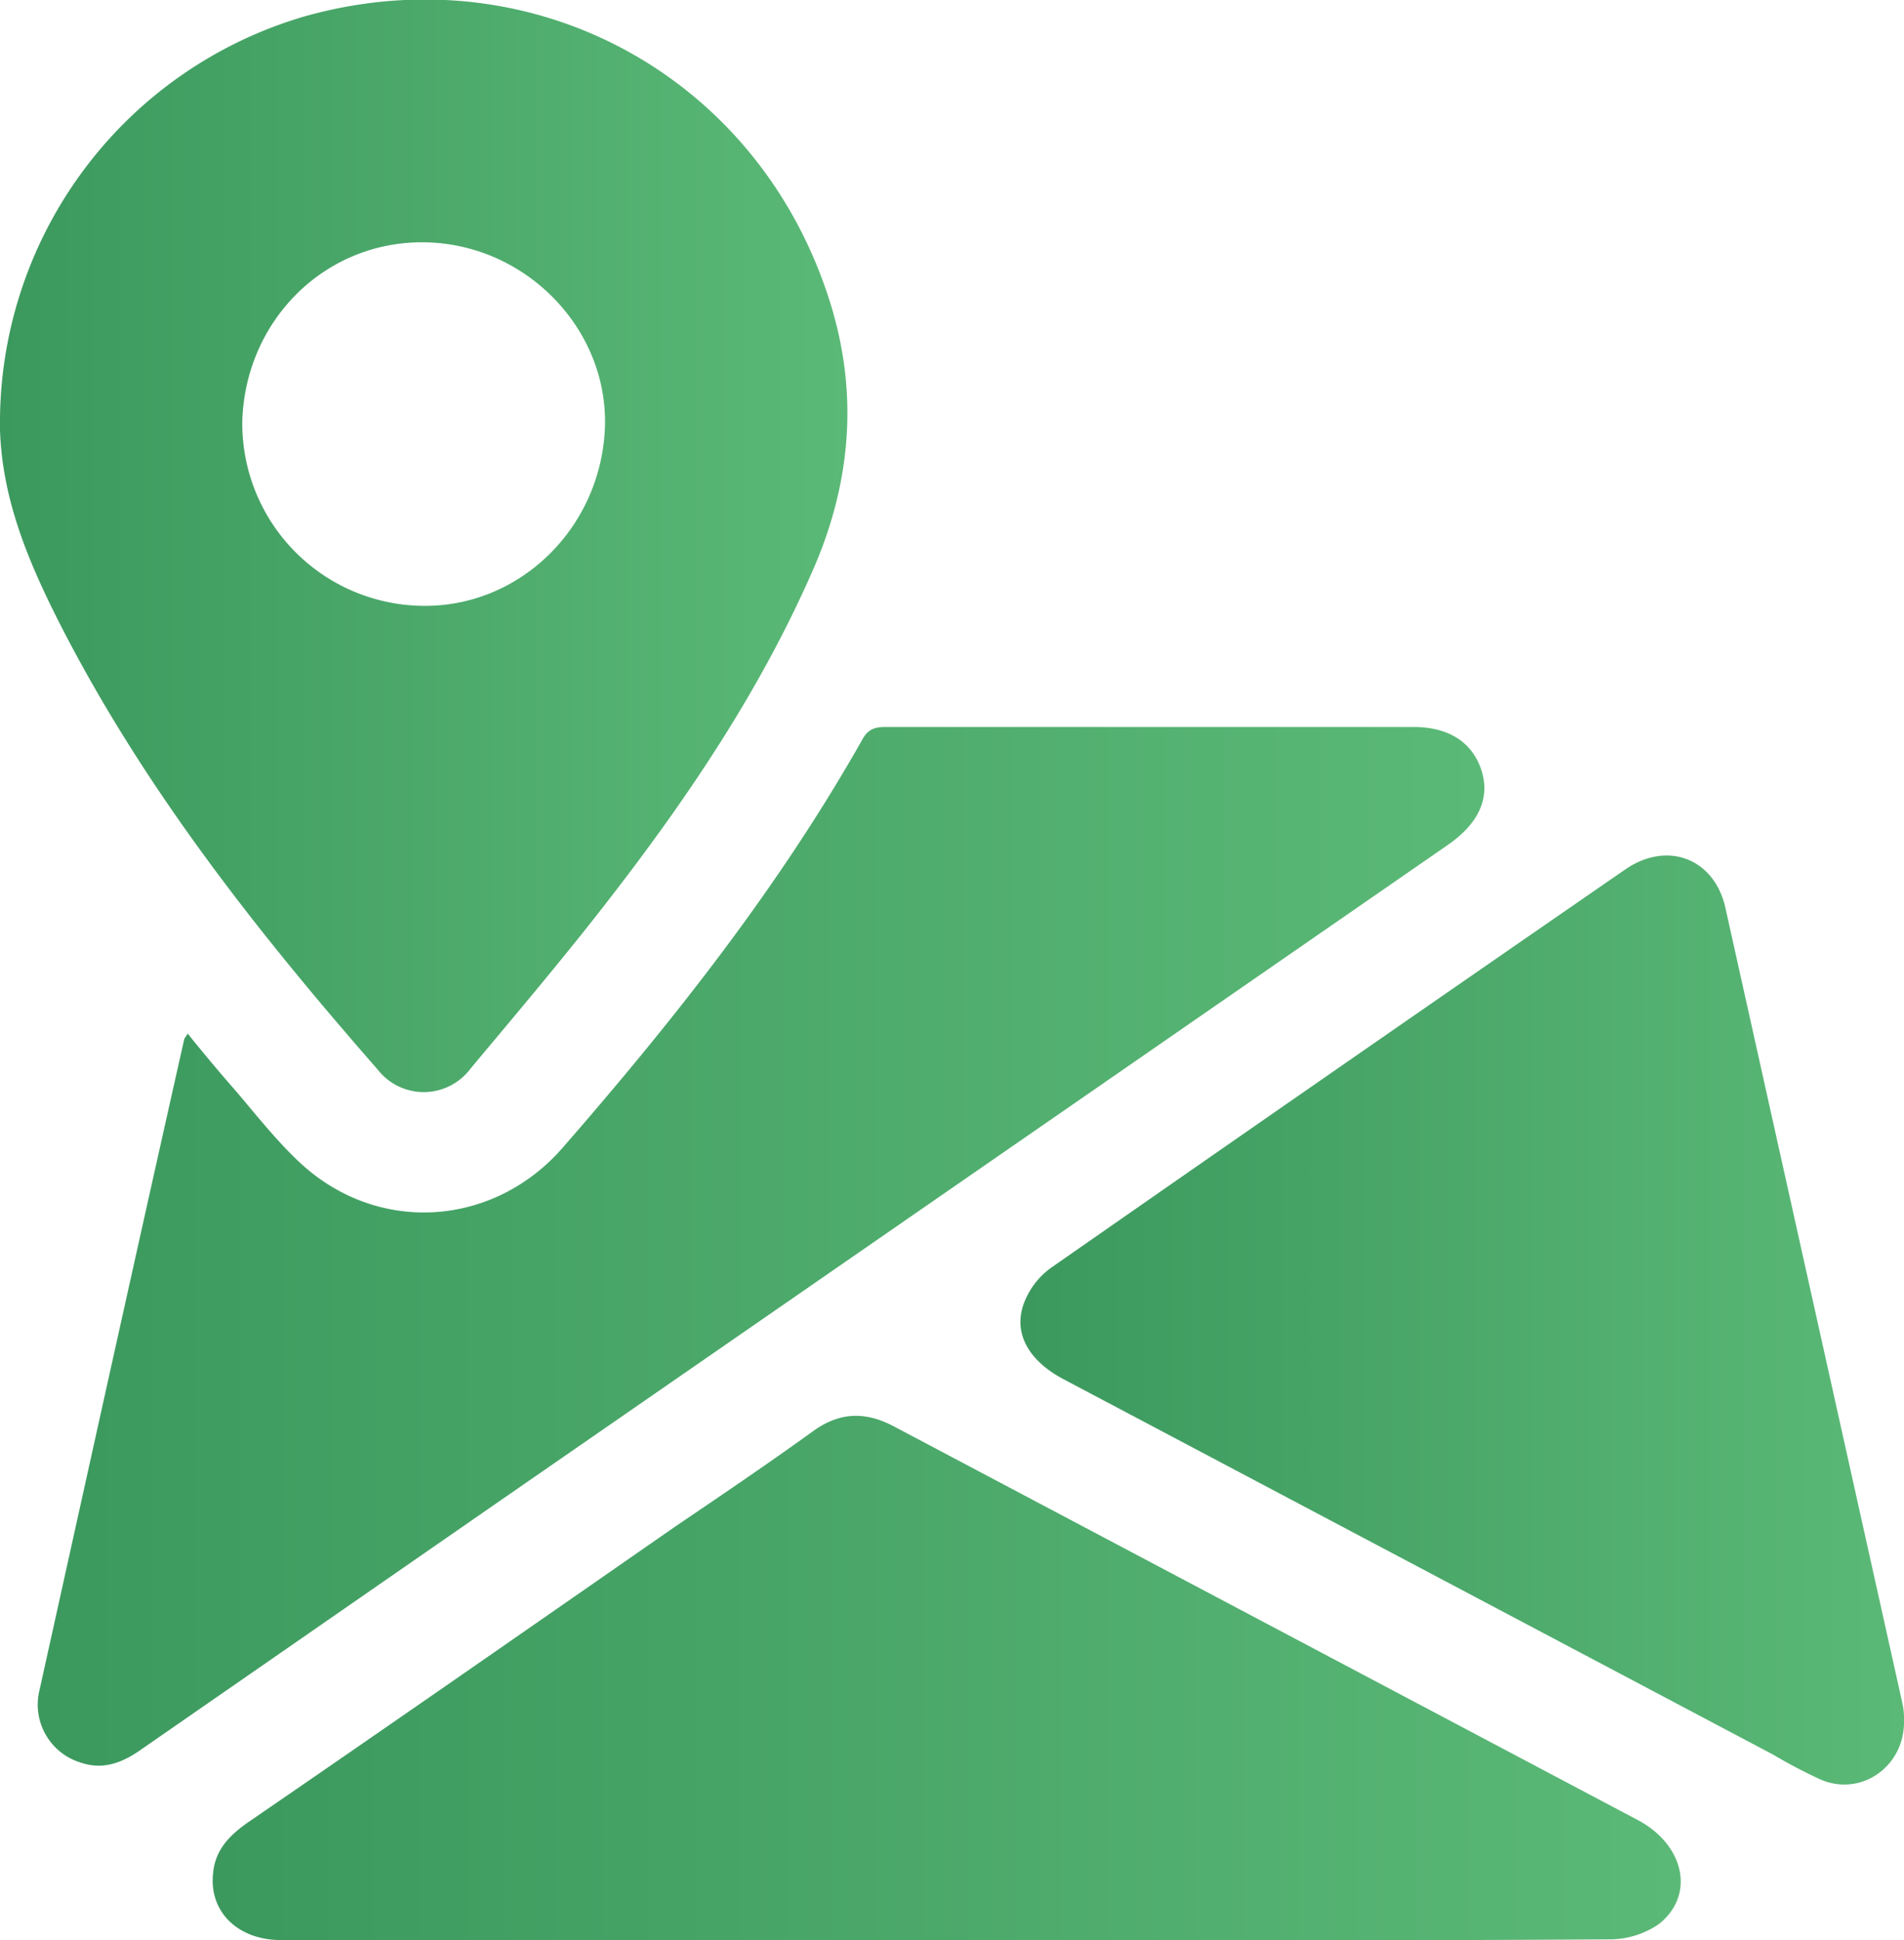 <svg viewBox="0 0 254.6 259.4" xmlns="http://www.w3.org/2000/svg" xmlns:xlink="http://www.w3.org/1999/xlink"><linearGradient id="a" gradientUnits="userSpaceOnUse" x1="122.69" x2="236.01" y1="155.98" y2="155.98"><stop offset="0" stop-color="#3c995e"/><stop offset="1" stop-color="#5bb977"/></linearGradient><linearGradient id="b" x1="127.78" x2="321.17" xlink:href="#a" y1="249.63" y2="249.63"/><linearGradient id="c" x1="151.15" x2="347.45" xlink:href="#a" y1="307.36" y2="307.36"/><linearGradient id="d" x1="259.13" x2="377.33" xlink:href="#a" y1="259.46" y2="259.46"/><path d="m122.7 138.8a56.6 56.6 0 0 1 40.7-53.6c30.1-8.5 60.2 7.6 70 37.3 4.1 12.3 3.3 24.5-1.9 36.5-6.8 15.6-16.1 29.6-26.4 43-6.2 8.1-12.9 16-19.5 23.9a7.8 7.8 0 0 1 -12.4.1c-16.2-18.5-31.4-37.8-42.6-59.8-4.1-8.1-7.6-16.4-7.9-25.7zm80.9 1.1c.3-13.1-10.7-24.3-24.1-24.5s-24 10.5-24.4 23.9a24.4 24.4 0 0 0 23.9 24.7c13.2.3 24.2-10.5 24.6-24.1z" fill="url(#a)" transform="translate(-122.7 -83)"/><path d="m147.8 221.2c2.1 2.6 4.1 5 6.2 7.4s5.9 7.3 9.3 10.3c10.4 9.2 25.5 8 34.6-2.4 14.9-17.1 28.9-34.8 40.1-54.6.8-1.5 1.8-1.7 3.2-1.7h70.5c4.8 0 7.9 2.1 9.1 5.8s-.4 7.1-4.4 9.9l-128.2 88.7-46.6 32.3c-2.4 1.7-5 2.8-8 1.8a8.1 8.1 0 0 1 -5.6-9.8c6.4-28.9 12.8-57.9 19.3-86.8 0-.2.2-.4.5-.9z" fill="url(#b)" transform="translate(-122.7 -83)"/><path d="m249.2 342.4h-88.9c-5.8 0-9.7-3.8-9.1-9 .3-3.1 2.2-5 4.6-6.7 19.1-13.1 38.2-26.4 57.2-39.6 6.2-4.2 12.4-8.4 18.5-12.8 3.5-2.5 6.9-2.6 10.7-.6l99.6 52.7c6.1 3.3 7.6 9.9 2.8 13.8a11.6 11.6 0 0 1 -6.8 2.1c-29.5.2-59.1.1-88.6.1z" fill="url(#c)" transform="translate(-122.7 -83)"/><path d="m377.3 312.9c.2 6.2-5.6 10.3-11 8.1a67.5 67.5 0 0 1 -6.5-3.4l-94.9-50.2c-4.9-2.6-6.9-6.5-5.1-10.6a10.3 10.3 0 0 1 3.6-4.4q38.3-26.7 76.7-53.2c5.6-3.8 11.8-1.4 13.3 5.1l23.7 106.5a9 9 0 0 1 .2 2.1z" fill="url(#d)" transform="translate(-122.7 -83)"/></svg>